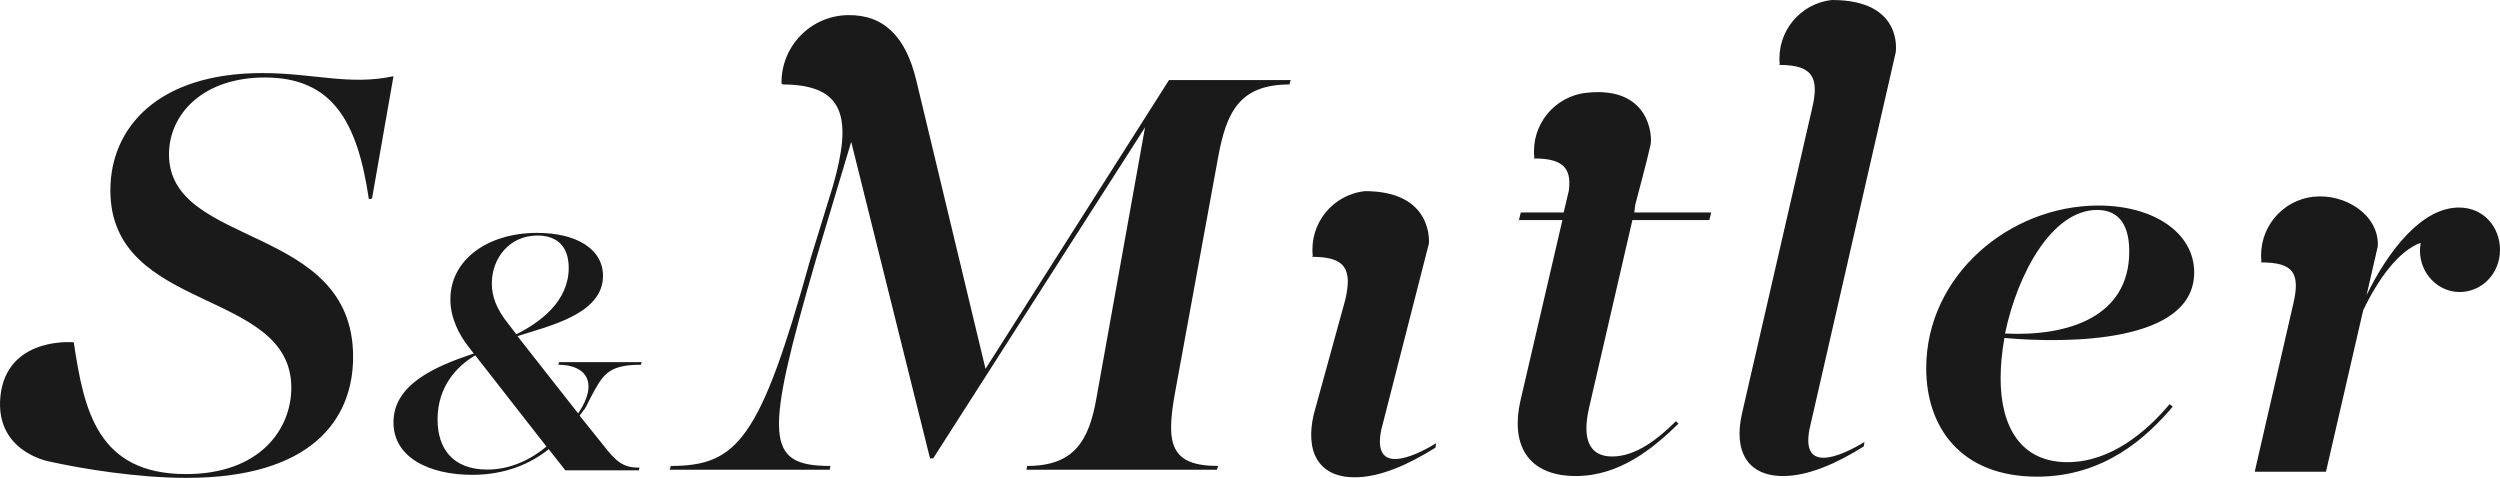 <svg xmlns="http://www.w3.org/2000/svg" viewBox="0 0 543.18 103.828" height="110.749" width="579.392"><path d="M56.992 15.875c-22.604 0-33.015 11.781-33.015 25.483 0 26.713 39.316 21.233 39.316 42.88 0 9.04-6.849 18.768-22.877 18.768-19.317 0-22.193-13.975-24.387-28.633 0 0-13.552-1.295-15.76 10.432-2.257 13.239 10.417 15.461 10.417 15.461 7.4 1.644 19.318 3.562 29.867 3.562 26.85 0 36.168-12.467 36.168-26.304 0-29.044-40.005-23.564-40.005-43.976 0-8.768 7.397-16.713 20.825-16.713 14.796 0 20.137 9.725 22.603 26.44l.685-.136 4.66-26.578c-9.59 2.054-17.4-.686-28.497-.686m48.886 86.145c-7.533 0-10.809-4.585-10.809-10.89 0-7.206 4.259-11.628 8.189-13.92l15.475 19.815c-3.356 2.784-7.779 4.994-12.855 4.994m10.891-50.847c4.423 0 6.796 2.537 6.796 7.042 0 7.121-5.977 11.708-11.382 14.41l-1.638-2.127c-2.7-3.36-3.685-6.062-3.685-8.927 0-5.405 3.768-10.398 9.91-10.398m4.553 28.078c6.059 0 8.822 3.915 4.29 10.57l-13.184-16.786c6.796-2.211 18.586-4.75 18.586-13.101 0-5.815-5.73-9.336-14.328-9.336-10.81 0-18.834 5.897-18.834 14.412 0 4.094 1.884 7.696 3.931 10.318l1.145 1.472c-8.515 2.866-17.441 6.716-17.441 14.985 0 7.615 7.781 11.383 17.115 11.383 7.124 0 12.609-2.375 16.622-5.569l3.603 4.585h15.966l.164-.573c-3.521 0-4.994-1.146-8.025-5.076l-4.994-6.222c1.474-2.13.789-.662 2.18-3.529 2.784-5.24 3.766-7.533 11.138-7.533l.16-.572h-17.93l-.164.572zm233.974-34.782s2.783-10.4 3.306-12.927c.482-1.904-.104-12.88-13.869-11.389-7.009.733-12.097 7.004-11.372 14.011l-.088.263c6.194 0 8.241 1.971 7.591 6.987l-1.12 4.752h-9.315l-.41 1.643h9.452l-9.042 38.908c-2.603 11.096 2.603 16.712 11.918 16.712 9.591 0 16.852-6.027 22.332-11.37l-.548-.547c-3.7 3.7-8.632 7.671-13.837 7.671-4.933 0-6.577-3.699-5.07-10.412l9.454-40.962h16.713l.41-1.643H355.09l.208-1.697zM398.056 0c-6.96.726-12.022 6.919-11.38 13.867l-.08.24c7.123 0 8.767 2.603 7.123 9.454L378.514 89.73c-1.92 8.219 1.094 13.699 8.905 13.699 5.48 0 11.644-2.74 17.535-6.438l.137-.96c-2.467 1.507-6.164 3.424-8.904 3.424-2.878 0-3.838-2.19-3.014-6.301l18.711-81.761S413.734 0 398.056 0m37.584 72.468c2.737-13.151 10.275-26.851 20-26.851 5.07 0 6.987 3.698 6.987 9.042 0 14.109-13.151 18.493-26.987 17.809m20.273-27.81c-19.316 0-37.398 15.205-37.398 35.345 0 12.877 7.533 23.562 24.11 23.562 14.658 0 23.838-8.63 29.453-15.205l-.683-.55c-4.932 5.893-12.742 12.605-22.193 12.605-10.139 0-14.522-7.67-14.522-18.22 0-2.74.273-5.617.82-8.767 13.838 1.231 41.238 1.094 41.238-14.249 0-8.494-8.63-14.521-20.825-14.521M214.124 80.14l-15.056-62.746c-2.235-9.266-6.914-14.266-14.917-14.106-8.088.161-14.513 6.847-14.35 14.935l.25-.005-.04.136c13.563 0 15.206 7.261 10.96 22.056l-4.932 16.03c-10.822 38.907-15.755 44.798-30.277 44.798l-.274.821h34.799l.136-.821c-14.249 0-14.385-6.028-3.15-44.799l7.671-25.62 17.125 68.775h.684l46.033-71.925-10.55 58.774c-1.645 9.451-4.933 14.795-15.07 14.795l-.137.821h41.373l.275-.821c-10.275 0-11.371-4.66-9.454-15.481l9.454-51.648c1.781-9.591 4.521-15.755 15.48-15.755l.274-.96h-26.44L214.124 80.14zM300.1 93.428l10.36-40.51s1.125-11.388-13.868-11.388c-7.01.731-12.1 7.004-11.374 14.011l-.086.263c7.123 0 8.767 2.602 7.123 9.454l-6.813 24.746c-1.92 8.217 1.095 13.699 8.905 13.699 5.48 0 11.645-2.74 17.535-6.439l.137-.959c-2.467 1.506-6.165 3.424-8.905 3.424-2.877 0-3.836-2.191-3.014-6.301m234.175-48.337c-8.142 0-15.394 9.439-20.084 19.029l2.447-10.657c.273-6.818-7.13-11.432-13.922-10.722-7.009.731-12.098 7.002-11.373 14.011l-.086.261c7.123 0 8.603 2.363 6.959 9.213l-8.328 36.266h15.48l3.1-13.452.003-.013 4.98-21.606c3.287-6.849 7.672-12.878 12.466-14.659 0 .549-.136 1.096-.136 1.644 0 5.07 3.972 9.044 8.63 9.044 4.795 0 8.769-3.974 8.769-9.18 0-4.795-3.425-9.179-8.905-9.179" fill="#1a1a1a"/></svg>